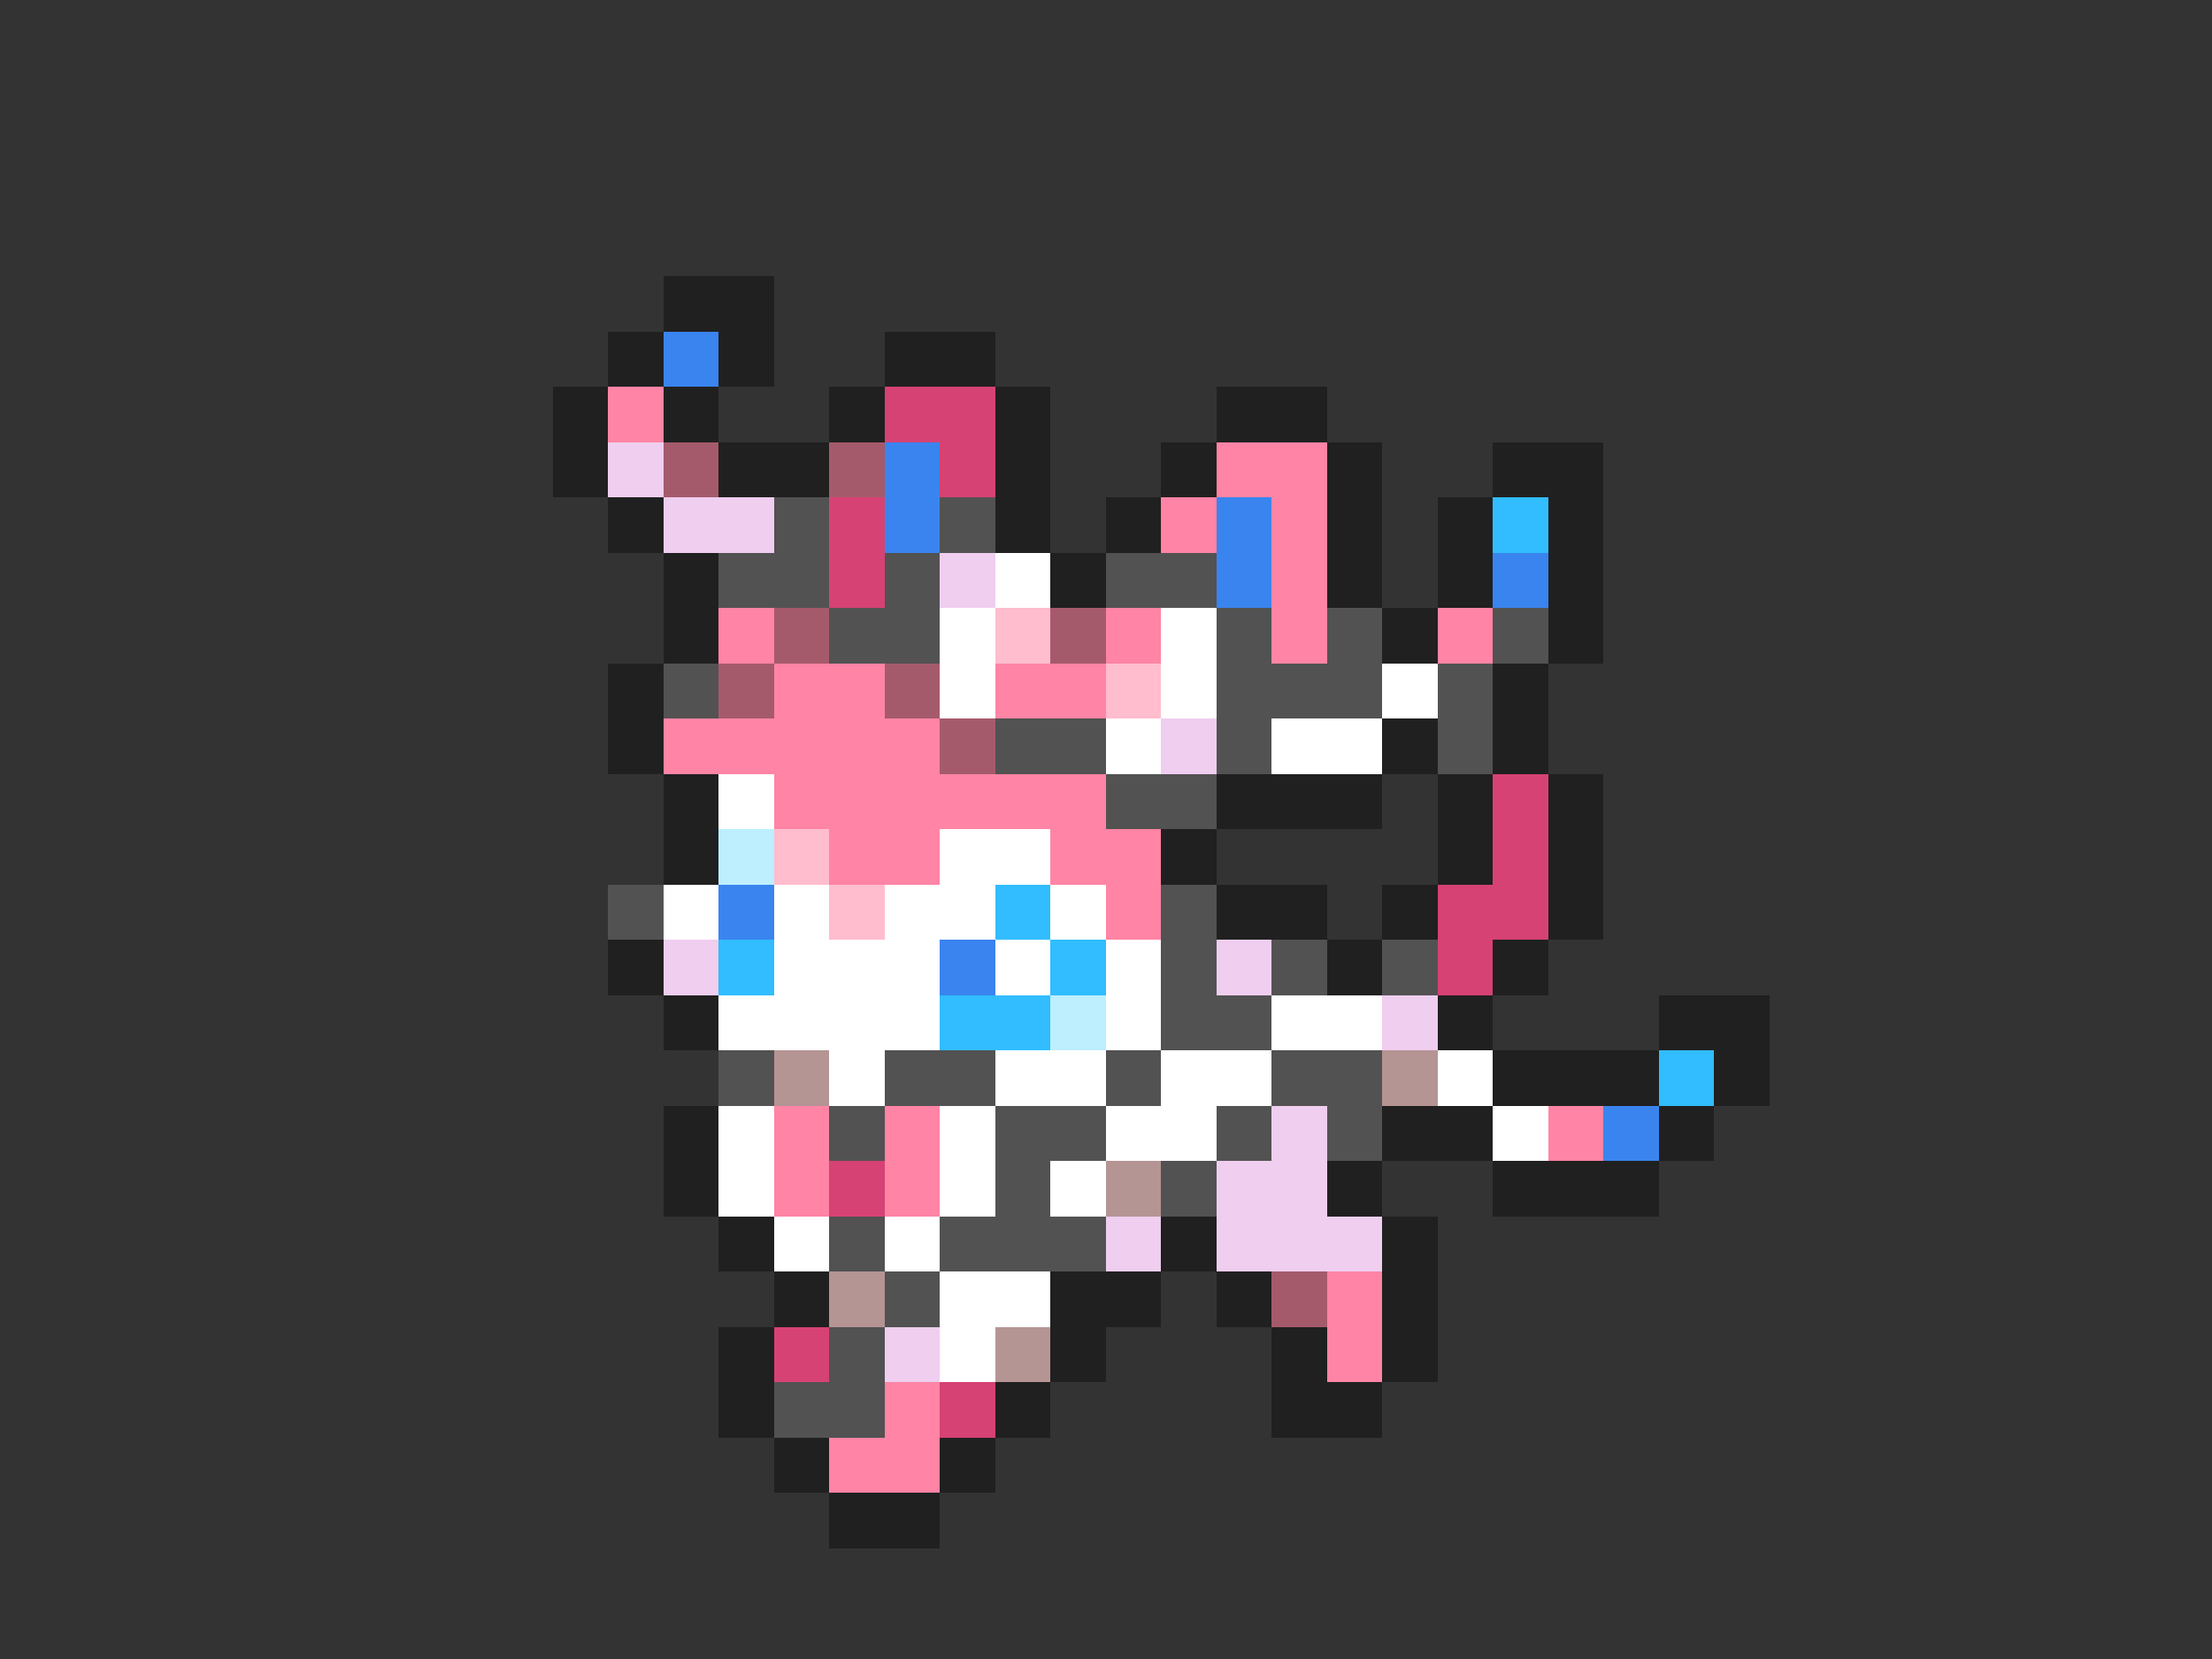 <svg xmlns="http://www.w3.org/2000/svg" viewBox="0 -0.5 40 30" shape-rendering="crispEdges">
<rect x="0" y="-0.5" width="40" height="30" fill="#333333" stroke="none"/>
<path stroke="#202020" d="M12 5h2M11 6h1M13 6h1M16 6h2M10 7h1M12 7h1M15 7h1M18 7h1M22 7h2M10 8h1M13 8h2M18 8h1M21 8h1M24 8h1M27 8h2M11 9h1M18 9h1M20 9h1M24 9h1M26 9h1M28 9h1M12 10h1M19 10h1M24 10h1M26 10h1M28 10h1M12 11h1M25 11h1M28 11h1M11 12h1M27 12h1M11 13h1M25 13h1M27 13h1M12 14h1M22 14h3M26 14h1M28 14h1M12 15h1M21 15h1M26 15h1M28 15h1M22 16h2M25 16h1M28 16h1M11 17h1M24 17h1M27 17h1M12 18h1M26 18h1M30 18h2M27 19h3M31 19h1M12 20h1M25 20h2M30 20h1M12 21h1M24 21h1M27 21h3M13 22h1M21 22h1M25 22h1M14 23h1M19 23h2M22 23h1M25 23h1M13 24h1M19 24h1M23 24h1M25 24h1M13 25h1M18 25h1M23 25h2M14 26h1M17 26h1M15 27h2" />
<path stroke="#3a84ef" d="M12 6h1M16 8h1M16 9h1M22 9h1M22 10h1M27 10h1M13 16h1M17 17h1M29 20h1" />
<path stroke="#ff84a5" d="M11 7h1M22 8h2M21 9h1M23 9h1M23 10h1M13 11h1M20 11h1M23 11h1M26 11h1M14 12h2M18 12h2M12 13h5M14 14h6M15 15h2M19 15h2M20 16h1M14 20h1M16 20h1M28 20h1M14 21h1M16 21h1M24 23h1M24 24h1M16 25h1M15 26h2" />
<path stroke="#d64273" d="M16 7h2M17 8h1M15 9h1M15 10h1M27 14h1M27 15h1M26 16h2M26 17h1M15 21h1M14 24h1M17 25h1" />
<path stroke="#efceef" d="M11 8h1M12 9h2M17 10h1M21 13h1M12 17h1M22 17h1M25 18h1M23 20h1M22 21h2M20 22h1M22 22h3M16 24h1" />
<path stroke="#a55a6b" d="M12 8h1M15 8h1M14 11h1M19 11h1M13 12h1M16 12h1M17 13h1M23 23h1" />
<path stroke="#525252" d="M14 9h1M17 9h1M13 10h2M16 10h1M20 10h2M15 11h2M22 11h1M24 11h1M27 11h1M12 12h1M22 12h3M26 12h1M18 13h2M22 13h1M26 13h1M20 14h2M11 16h1M21 16h1M21 17h1M23 17h1M25 17h1M21 18h2M13 19h1M16 19h2M20 19h1M23 19h2M15 20h1M18 20h2M22 20h1M24 20h1M18 21h1M21 21h1M15 22h1M17 22h3M16 23h1M15 24h1M14 25h2" />
<path stroke="#31bdff" d="M27 9h1M18 16h1M13 17h1M19 17h1M17 18h2M30 19h1" />
<path stroke="#ffffff" d="M18 10h1M17 11h1M21 11h1M17 12h1M21 12h1M25 12h1M20 13h1M23 13h2M13 14h1M17 15h2M12 16h1M14 16h1M16 16h2M19 16h1M14 17h3M18 17h1M20 17h1M13 18h4M20 18h1M23 18h2M15 19h1M18 19h2M21 19h2M26 19h1M13 20h1M17 20h1M20 20h2M27 20h1M13 21h1M17 21h1M19 21h1M14 22h1M16 22h1M17 23h2M17 24h1" />
<path stroke="#ffbdce" d="M18 11h1M20 12h1M14 15h1M15 16h1" />
<path stroke="#bdefff" d="M13 15h1M19 18h1" />
<path stroke="#b59494" d="M14 19h1M25 19h1M20 21h1M15 23h1M18 24h1" />
</svg>